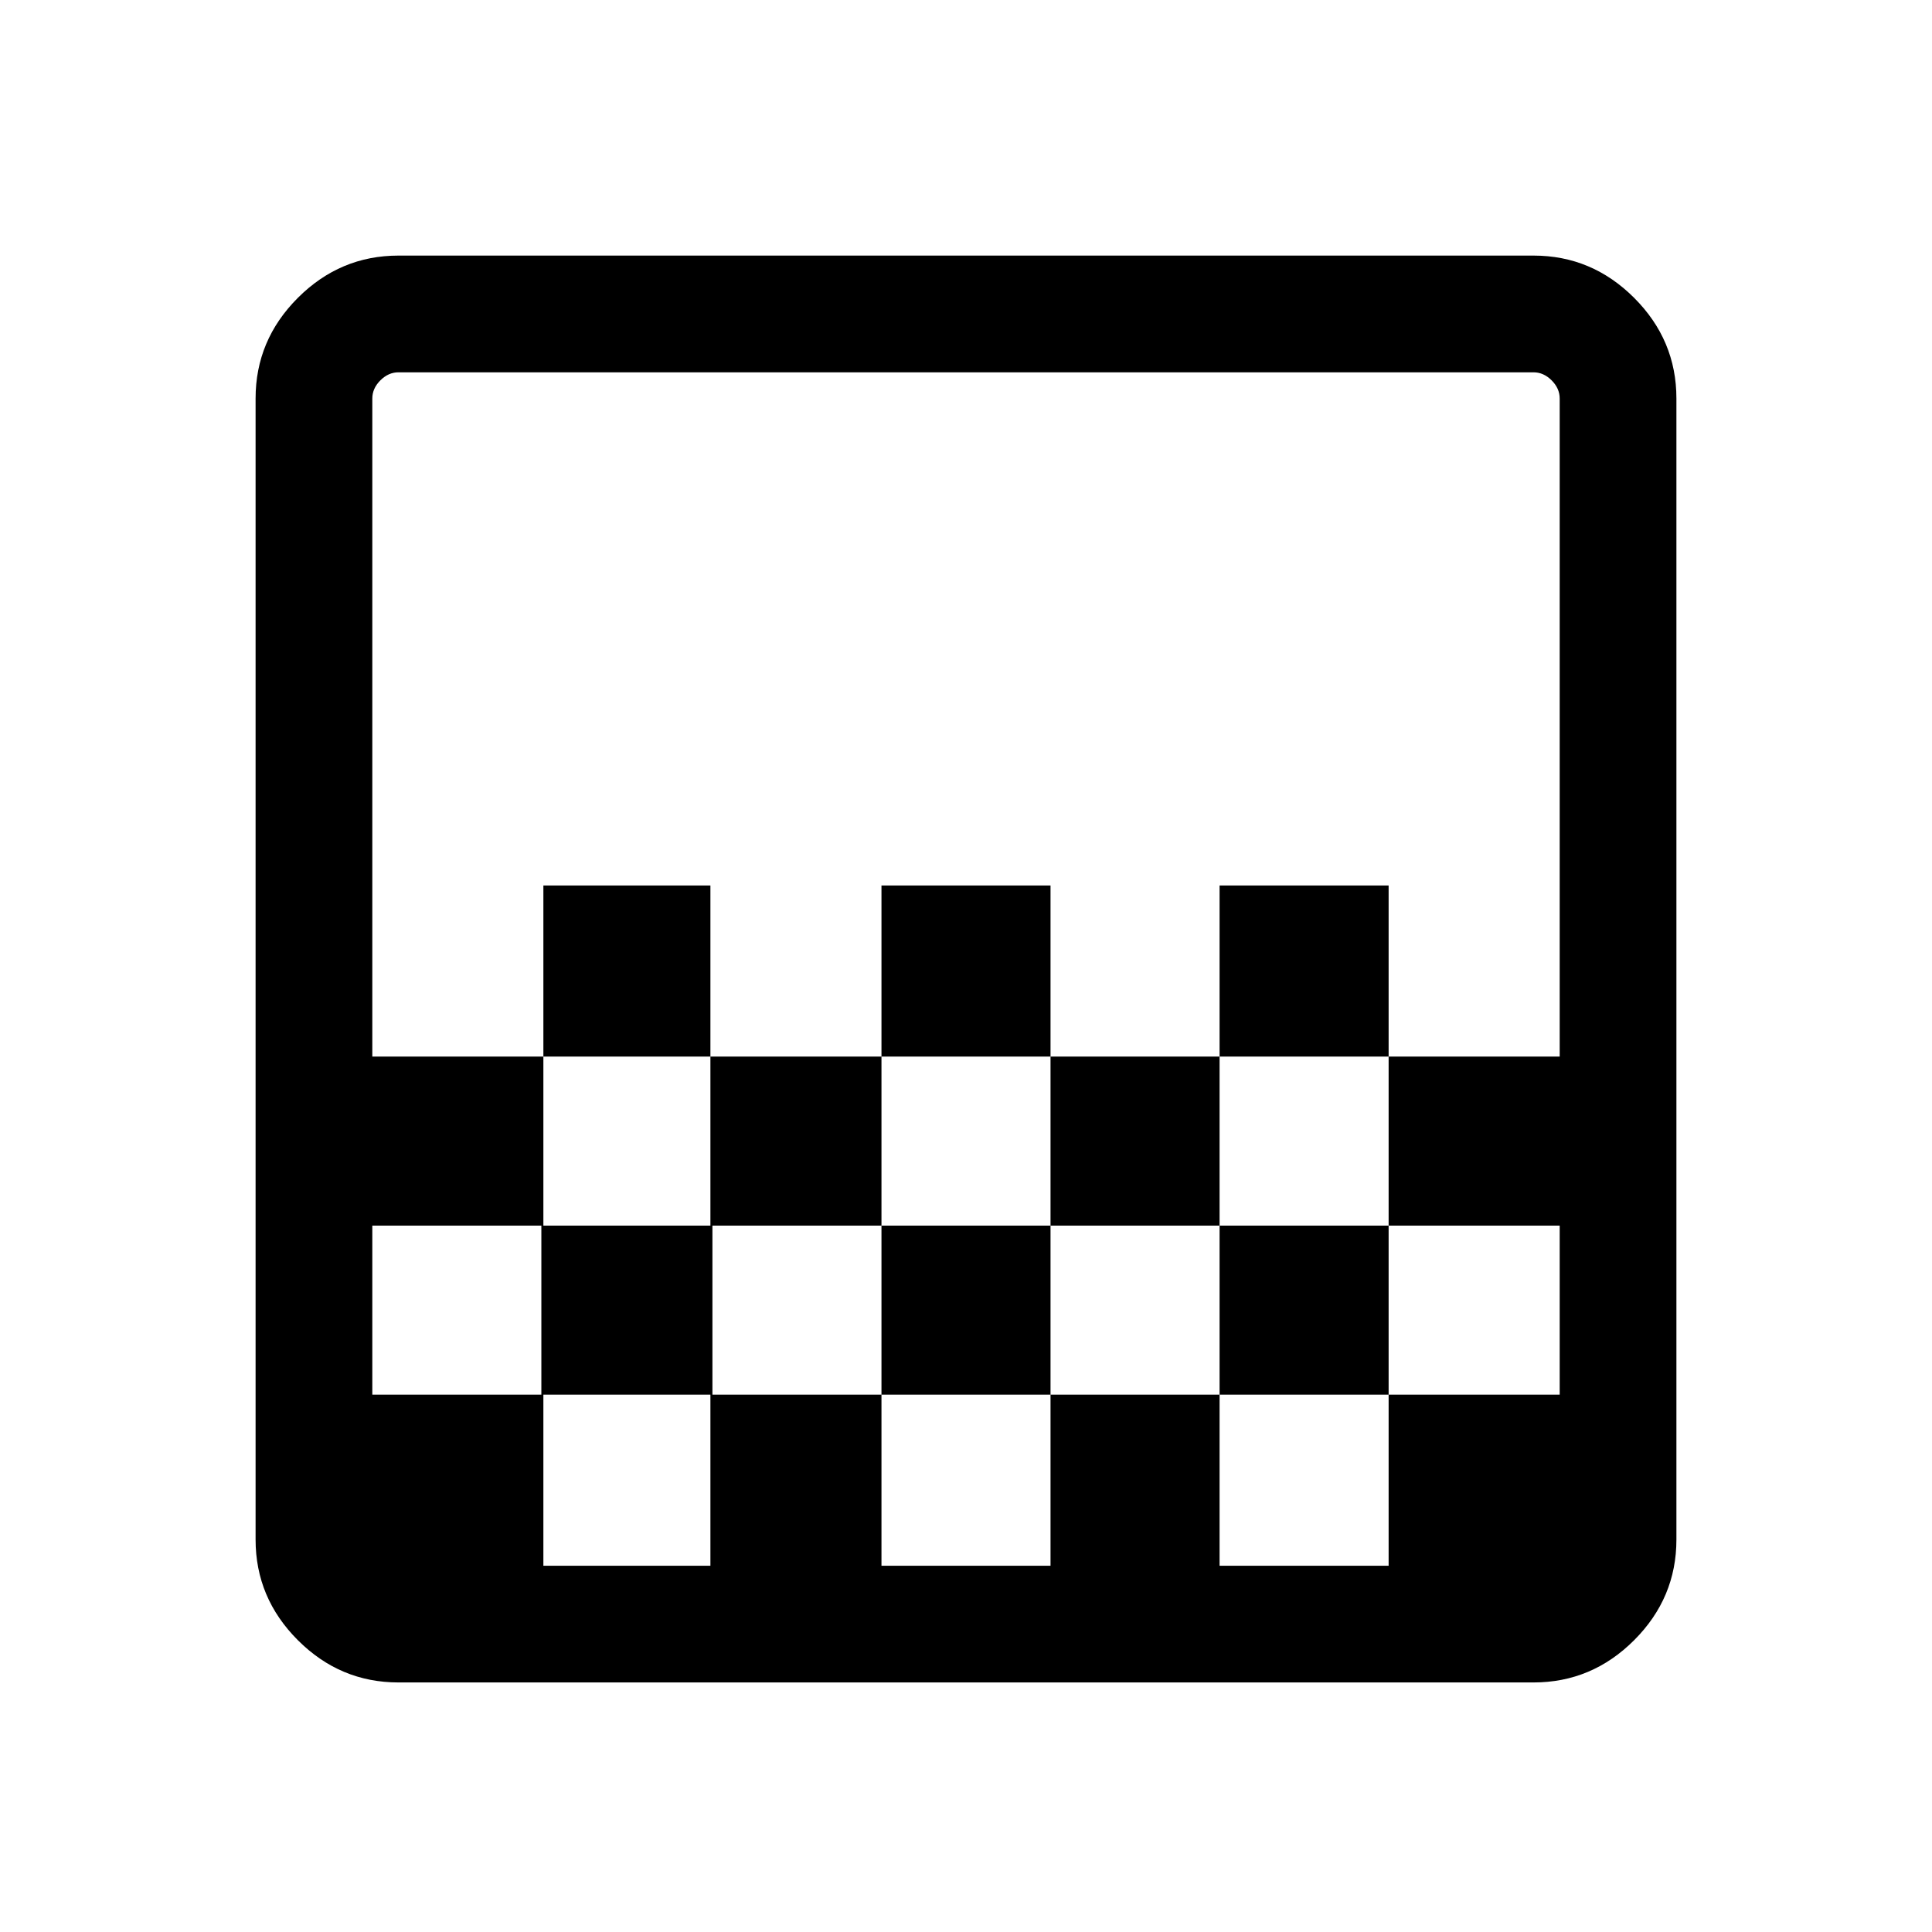 <svg xmlns="http://www.w3.org/2000/svg" height="48" width="48"><path d="M21.9 26.25V22h4.2v4.25Zm-4.25 4.2v-4.2h4.25v4.2Zm8.45 0v-4.2h4.2v4.2Zm4.2-4.2V22h4.2v4.25Zm-16.8 0V22h4.15v4.25ZM9.9 41.8q-1.45 0-2.5-1.05t-1.05-2.5V9.9q0-1.45 1.05-2.5t2.5-1.05h28.2q1.45 0 2.5 1.05t1.05 2.5v28.35q0 1.45-1.05 2.5t-2.5 1.05Zm3.6-2.9h4.15v-4.25H13.5Zm8.4 0h4.2v-4.25h-4.2Zm8.4 0h4.2v-4.25h-4.2ZM9.25 34.65h4.2v-4.2h4.25v4.2h4.2v-4.2h4.2v4.2h4.2v-4.2h4.2v4.2h4.25v-4.2H34.5v-4.2h4.25V9.9q0-.25-.2-.45t-.45-.2H9.9q-.25 0-.45.2t-.2.45v16.35h4.25v4.2H9.25Zm.65 4.25h-.65V9.25h.65q-.25 0-.45.2t-.2.45v28.35q0 .25.2.45t.45.2Z"/></svg>